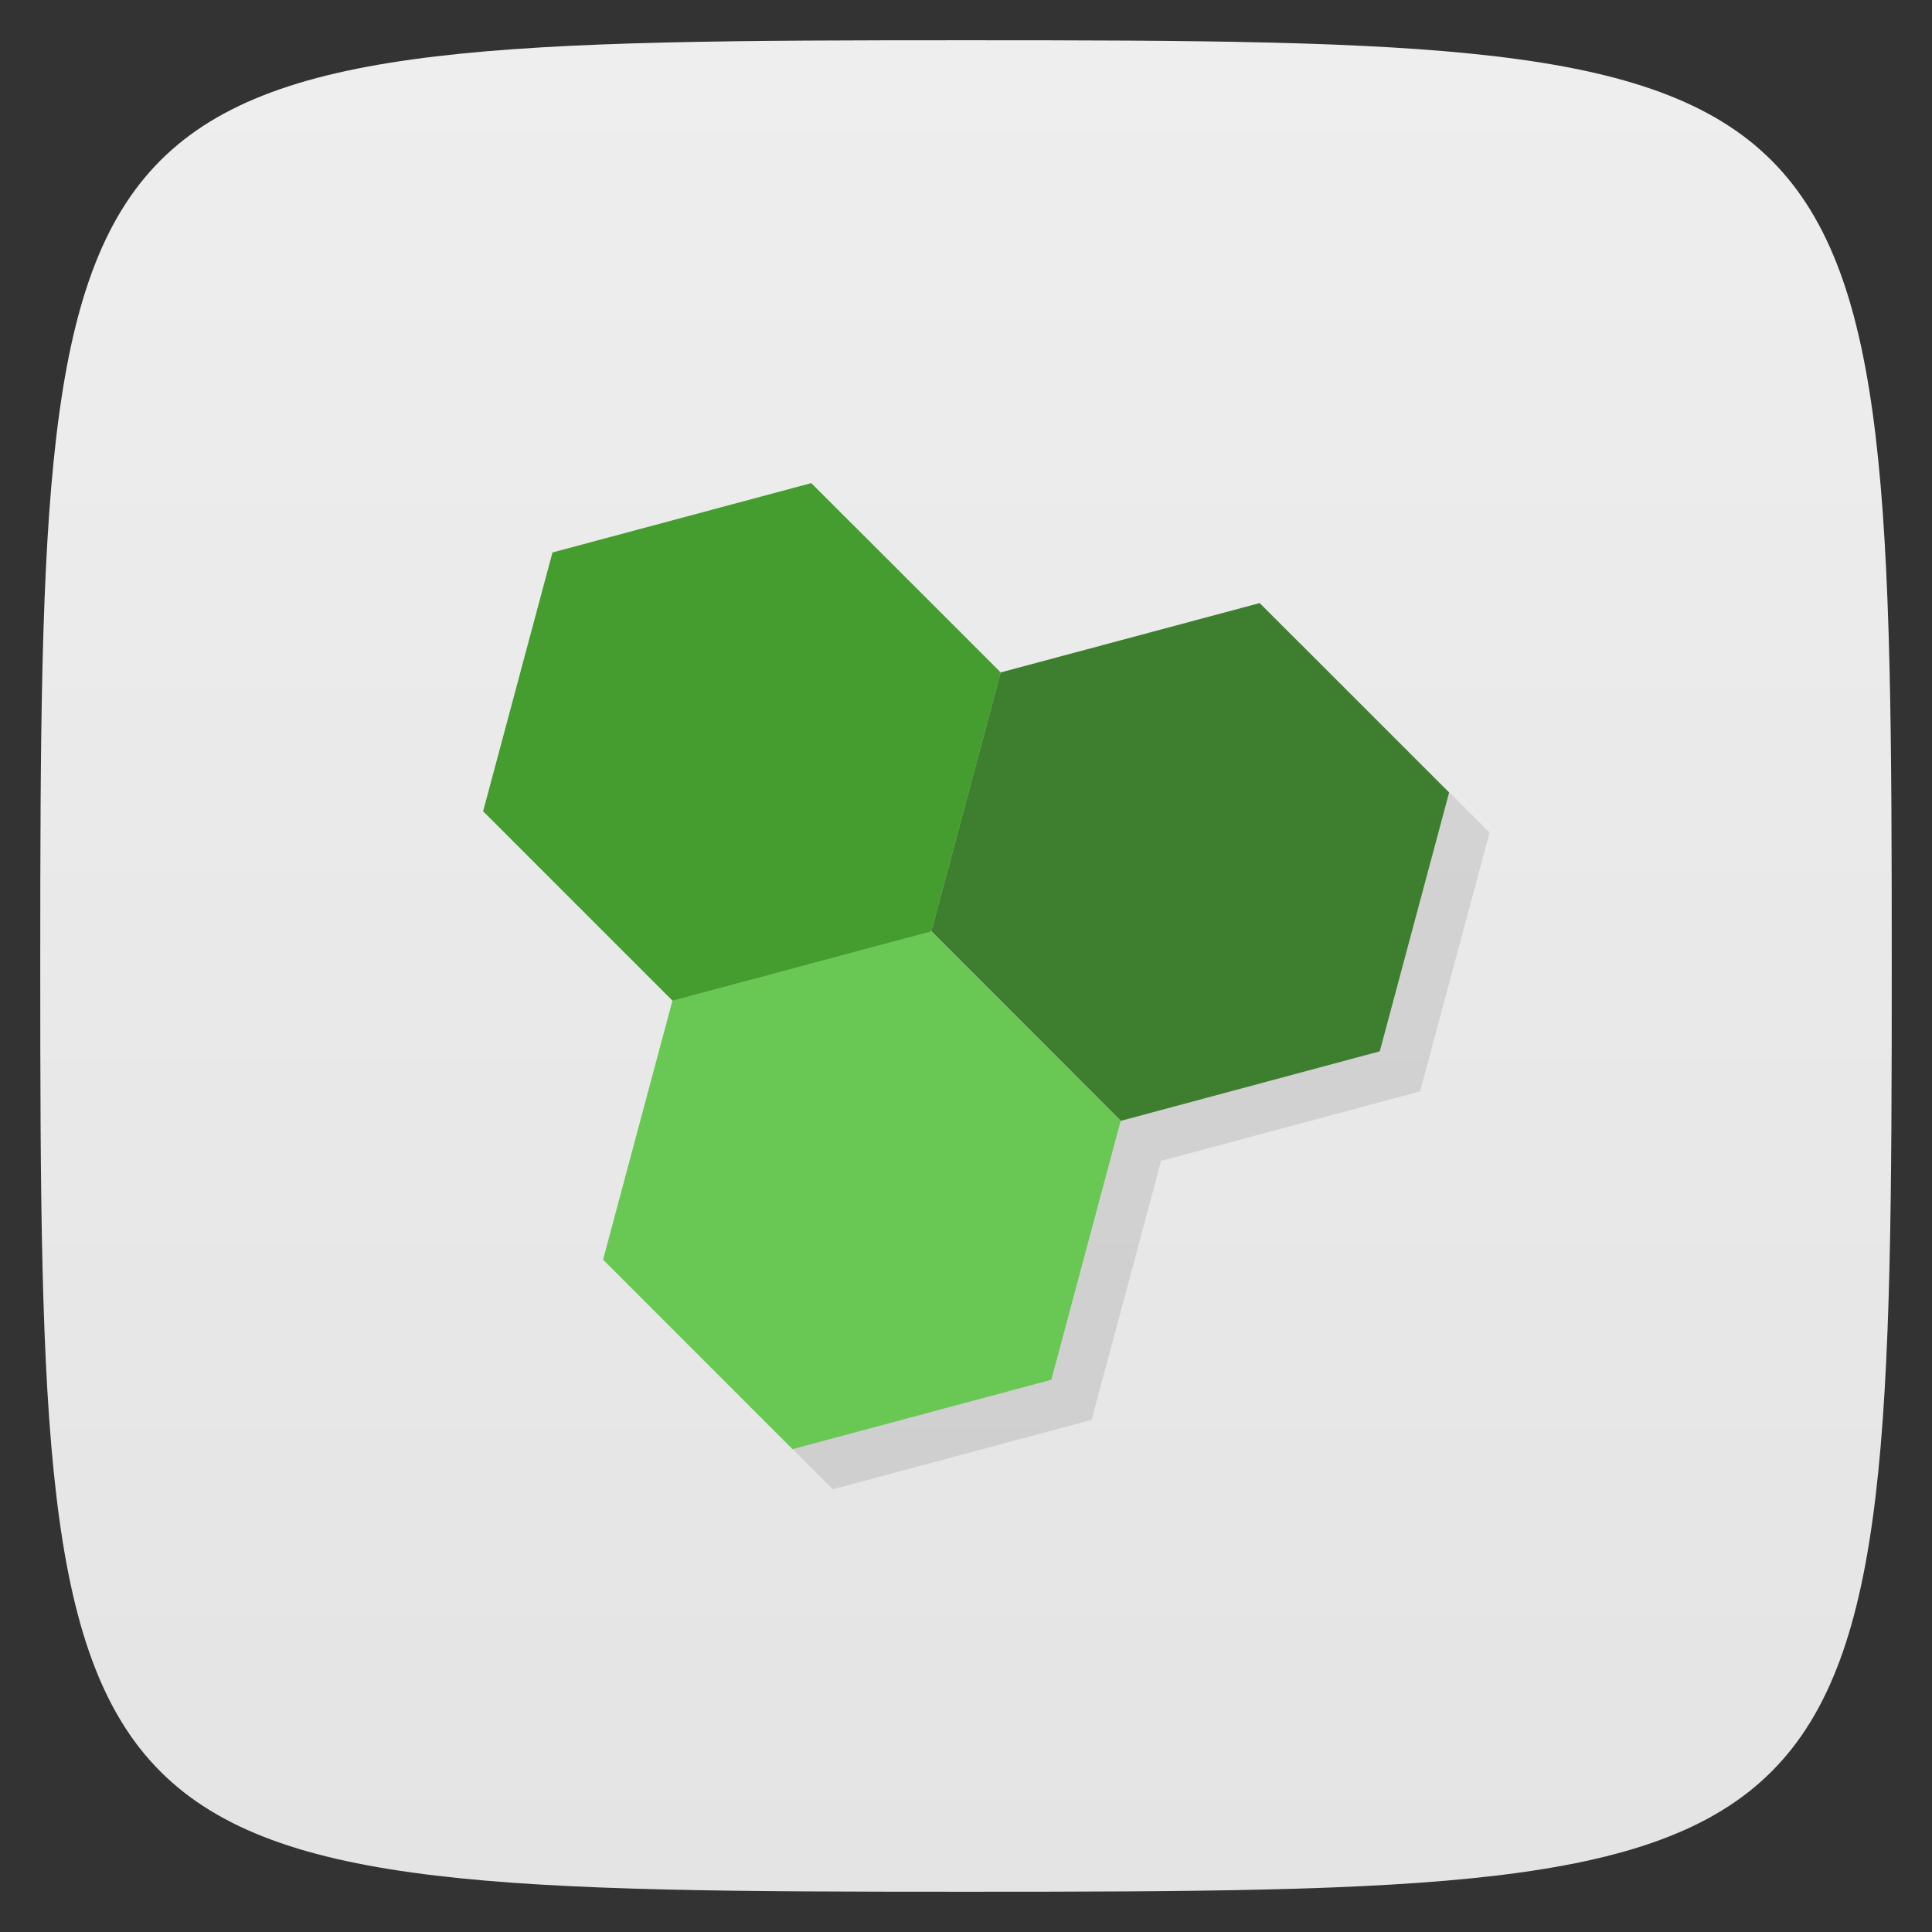 <svg viewBox="0 0 48 48" xmlns="http://www.w3.org/2000/svg" xmlns:xlink="http://www.w3.org/1999/xlink">
  <rect x="0" y="0" width="48" height="48" fill="#333333" stroke="none"/>
  <linearGradient id="a" gradientTransform="matrix(0 -1 1 0 -0 48)" gradientUnits="userSpaceOnUse" x1="1" x2="47">
    <stop offset="0" stop-color="#e4e4e4"/>
    <stop offset="1" stop-color="#eee"/>
  </linearGradient>
  <path d="m47 24c0 22.703-.297 23-23 23-22.703 0-23-.297-23-23 0-22.703.297-23 23-23 22.703 0 23 .297 23 23z" fill="url(#a)"/>
  <path d="m21.16 13l-6.43 1.723-1.723 6.43 4.705 4.705-1.727 6.436 4.707 4.707 6.43-1.725 1.725-6.434 6.436-1.727 1.725-6.43-4.707-4.707-6.436 1.723z" opacity=".1" transform=""/>
  <path d="m34.28 26.12l-6.434 1.727-4.707-4.711 1.723-6.43 6.434-1.723 4.707 4.707m-1.723 6.43" fill="#3d7f2f" fill-rule="evenodd"/>
  <path d="m26.12 34.28l-6.43 1.723-4.707-4.707 1.723-6.434 6.43-1.723 4.707 4.707m-1.723 6.434" fill="#69c853" fill-rule="evenodd"/>
  <path d="m23.14 23.14l-6.43 1.723-4.707-4.707 1.723-6.43 6.43-1.723 4.707 4.707m-1.723 6.43" fill="#459c2f" fill-rule="evenodd"/>
</svg>
